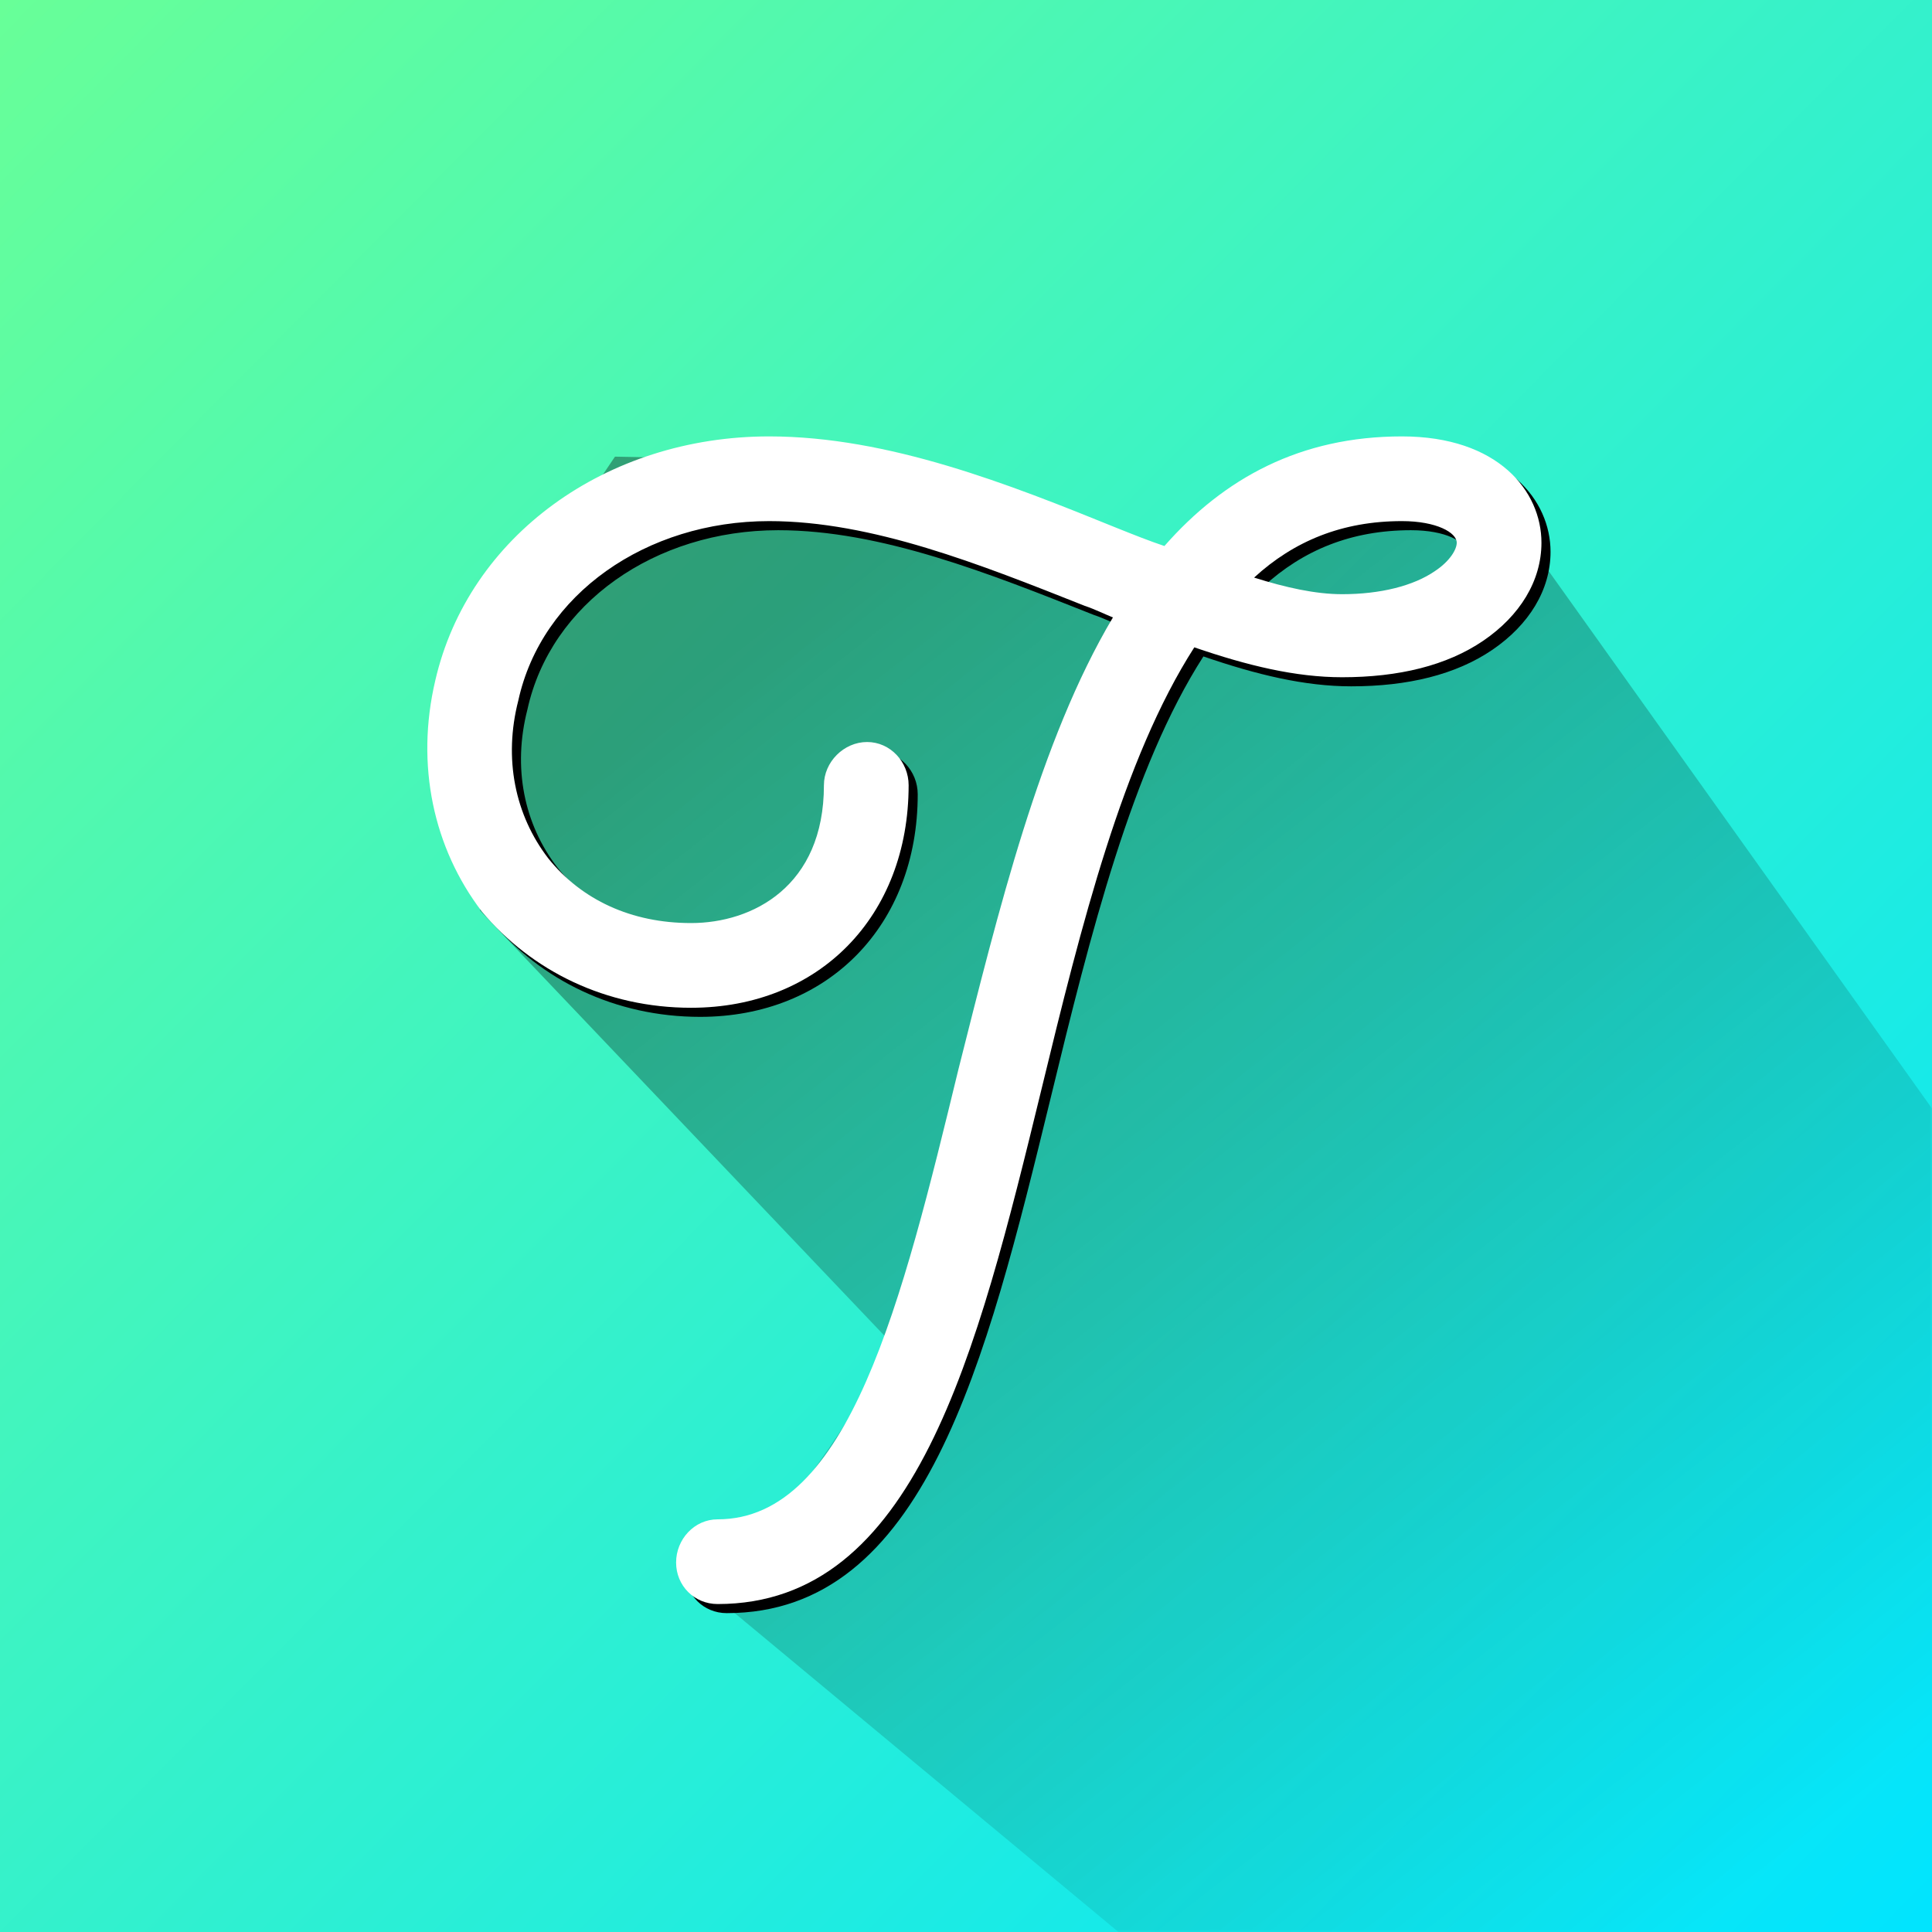 <?xml version="1.0" encoding="UTF-8"?>
<svg width="425px" height="425px" viewBox="0 0 425 425" version="1.1" xmlns="http://www.w3.org/2000/svg" xmlns:xlink="http://www.w3.org/1999/xlink">
    <!-- Generator: Sketch 52.5 (67469) - http://www.bohemiancoding.com/sketch -->
    <title>sky-square</title>
    <desc>Created with Sketch.</desc>
    <defs>
        <linearGradient x1="-1%" y1="0%" x2="100%" y2="100%" id="linearGradient-1">
            <stop stop-color="#69FF97" offset="0%"></stop>
            <stop stop-color="#00E4FF" offset="100%"></stop>
        </linearGradient>
        <rect id="path-2" x="0" y="0" width="425" height="425"></rect>
        <linearGradient x1="61.512%" y1="59.782%" x2="16.269%" y2="4.055%" id="linearGradient-4">
            <stop stop-color="#000000" stop-opacity="0" offset="0%"></stop>
            <stop stop-color="#000000" offset="100%"></stop>
        </linearGradient>
        <path d="M308.395,96 C329.587,96 339.086,108.057 339.086,119.384 C339.086,127.787 334.337,135.46 326.298,140.941 C318.26,146.421 307.665,148.979 295.242,148.979 C285.012,148.979 274.416,146.421 262.724,142.402 C247.013,166.882 237.879,203.419 229.11,239.591 C214.86,298.05 201.342,352.856 157.863,352.856 C152.747,352.856 148.728,348.836 148.728,343.721 C148.728,338.606 152.747,334.222 157.863,334.222 C186.727,334.222 198.419,286.358 210.841,235.206 C219.61,200.496 228.744,162.863 244.821,135.825 C242.994,135.095 240.802,133.999 238.609,133.268 C215.591,124.134 191.842,114.634 169.189,114.634 C142.152,114.634 119.133,130.71 114.018,154.094 C110.73,166.882 113.287,179.305 120.595,188.804 C127.902,197.938 138.863,203.054 152.017,203.054 C165.535,203.054 181.246,195.015 181.246,172.728 C181.246,167.613 185.631,163.228 190.746,163.228 C195.861,163.228 199.88,167.613 199.88,172.728 C199.88,201.592 180.15,221.688 152.017,221.688 C133.383,221.688 116.941,213.649 105.98,200.496 C95.384,186.612 91.365,168.343 95.75,149.709 C103.057,117.922 133.383,96 169.189,96 C195.496,96 222.168,106.596 245.552,116.095 C249.205,117.557 252.859,119.018 256.147,120.114 C269.301,105.134 286.108,96 308.395,96 Z M308.395,114.634 C295.242,114.634 284.646,119.018 275.877,127.057 C282.819,129.249 289.396,130.71 295.242,130.71 C303.645,130.71 310.953,128.883 315.703,125.595 C318.991,123.403 320.453,120.845 320.453,119.384 C320.453,117.191 316.068,114.634 308.395,114.634 Z" id="path-5"></path>
        <filter x="-5.5%" y="-5.3%" width="112.6%" height="112.1%" filterUnits="objectBoundingBox" id="filter-6">
            <feMorphology radius="4.5" operator="dilate" in="SourceAlpha" result="shadowSpreadOuter1"></feMorphology>
            <feOffset dx="2" dy="2" in="shadowSpreadOuter1" result="shadowOffsetOuter1"></feOffset>
            <feGaussianBlur stdDeviation="2" in="shadowOffsetOuter1" result="shadowBlurOuter1"></feGaussianBlur>
            <feComposite in="shadowBlurOuter1" in2="SourceAlpha" operator="out" result="shadowBlurOuter1"></feComposite>
            <feColorMatrix values="0 0 0 0 0   0 0 0 0 0   0 0 0 0 0  0 0 0 0.187 0" type="matrix" in="shadowBlurOuter1"></feColorMatrix>
        </filter>
    </defs>
    <g id="sky-square" stroke="none" stroke-width="1" fill="none" fill-rule="evenodd">
        <g id="square">
            <g id="bg5" fill="url(#linearGradient-1)">
                <rect id="bg" x="0" y="0" width="425" height="425"></rect>
            </g>
            <g id="square-shadow">
                <mask id="mask-3" fill="white">
                    <use xlink:href="#path-2"></use>
                </mask>
                <g id="Mask"></g>
                <g opacity="0.355" mask="url(#mask-3)" fill="url(#linearGradient-4)" id="Combined-Shape">
                    <g transform="translate(105, 100)">
                        <path d="M220.425,16.999 C222.301,15.531 224.226,13.978 226.2,12.338 L503,400.41 L438.714,435.656 L368.171,486.729 L360.421,478.581 L339.593,490 L51.728,250.781 C69.811,230.547 82.924,212.093 91.067,195.421 L0.606,100.324 L0.606,44.484 L30.282,0.454 C82.357,1.308 117.245,7.21 134.947,18.159 C137.825,19.939 143.43,24.734 151.763,32.545 C157.897,33.872 163.452,34.821 168.426,35.391 L156.549,27.166 L211.736,4.298 L220.425,16.999 Z M197.116,32.027 L173.344,35.845 C179.273,36.248 184.228,36.016 188.208,35.149 C190.921,34.558 193.891,33.518 197.116,32.027 Z"></path>
                    </g>
                </g>
            </g>
        </g>
        <g id="T">
            <use fill="black" fill-opacity="1" filter="url(#filter-6)" xlink:href="#path-5"></use>
            <use fill="#FFFFFF" fill-rule="evenodd" xlink:href="#path-5"></use>
        </g>
    </g>
</svg>